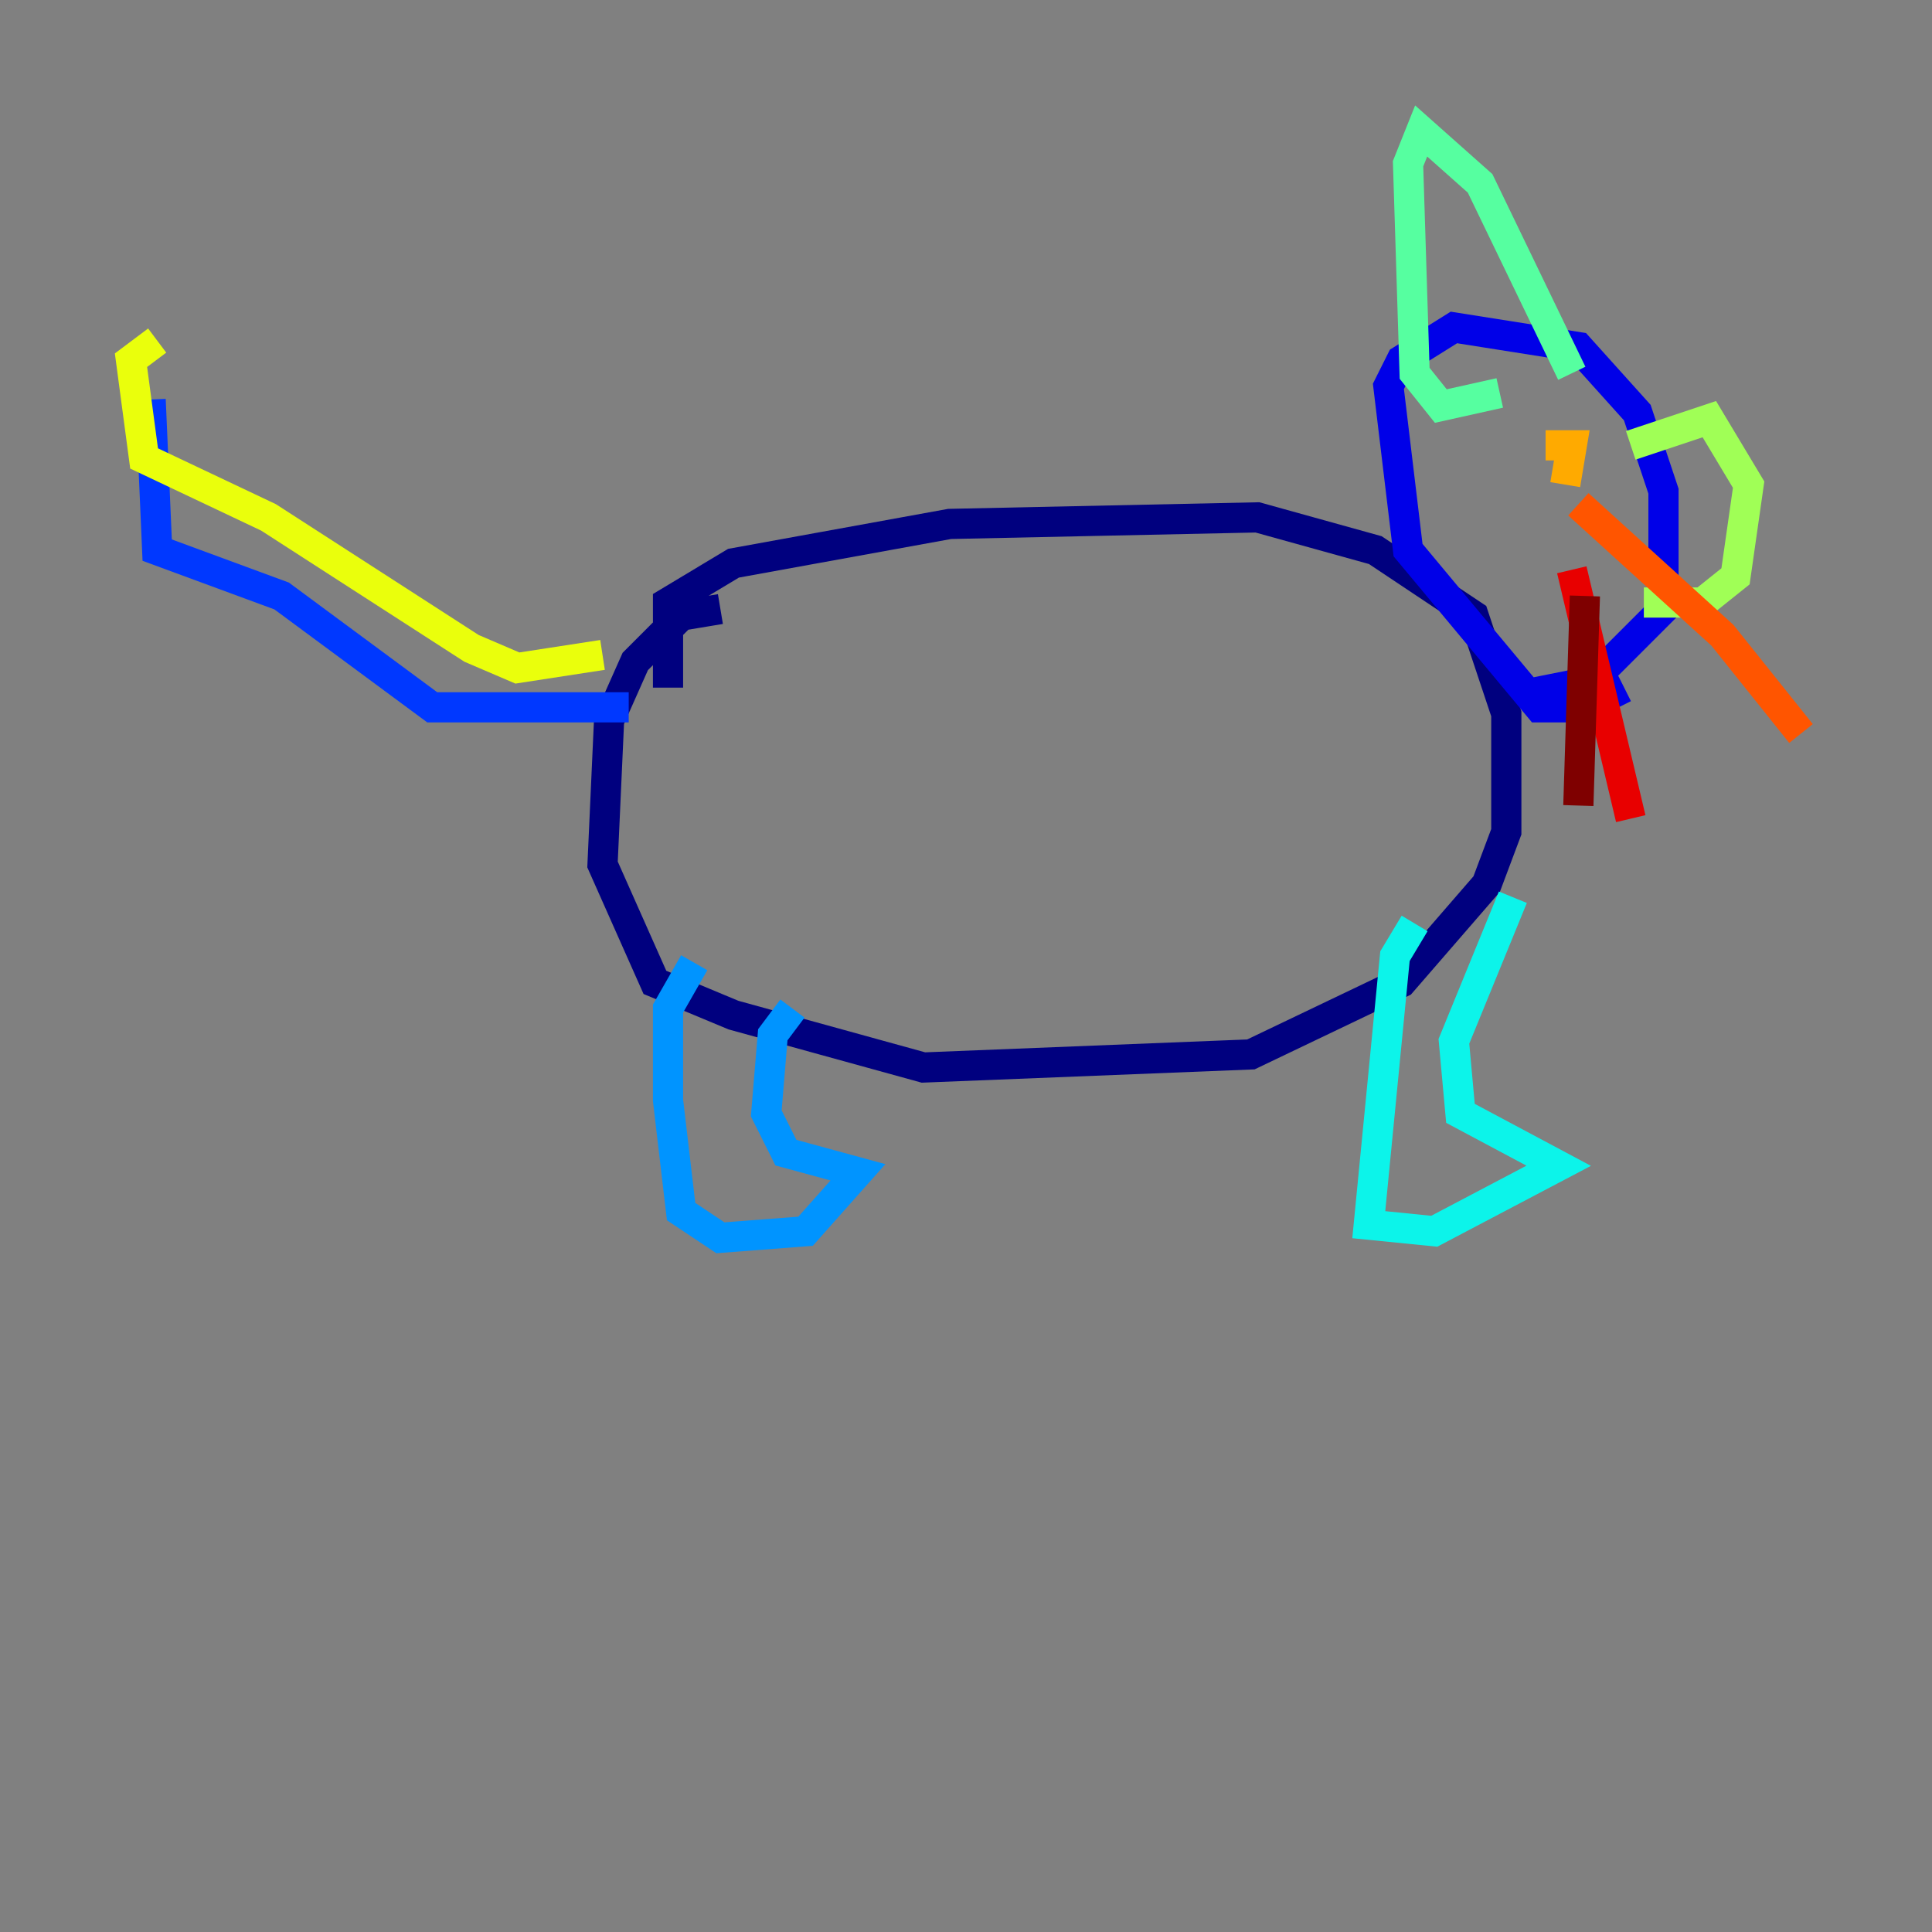 <?xml version="1.0" encoding="utf-8" ?>
<svg baseProfile="tiny" height="128" version="1.2" viewBox="0,0,128,128" width="128" xmlns="http://www.w3.org/2000/svg" xmlns:ev="http://www.w3.org/2001/xml-events" xmlns:xlink="http://www.w3.org/1999/xlink"><rect x="0" y="0" width="128" height="128" fill="#808080" stroke="none"/><defs /><polyline fill="none" points="44.258,45.559 44.258,39.919 48.597,37.315 62.915,34.712 83.308,34.278 91.119,36.447 97.627,40.786 99.797,47.295 99.797,55.105 98.495,58.576 92.854,65.085 82.875,69.858 61.18,70.725 48.597,67.254 43.39,65.085 39.919,57.275 40.352,47.729 42.088,43.824 45.125,40.786 47.729,40.352" stroke="#00007f" stroke-width="2" /><polyline fill="none" points="107.607,45.559 105.003,46.861 101.966,46.861 93.288,36.447 91.986,25.6 92.854,23.864 96.325,21.695 104.57,22.997 108.475,27.336 110.21,32.542 110.21,40.352 105.437,45.125 101.098,45.993" stroke="#0000e8" stroke-width="2" /><polyline fill="none" points="41.654,46.861 28.637,46.861 18.658,39.485 10.414,36.447 9.98,26.468" stroke="#0038ff" stroke-width="2" /><polyline fill="none" points="45.993,63.783 44.258,66.82 44.258,72.895 45.125,80.271 47.729,82.007 53.37,81.573 56.841,77.668 52.068,76.366 50.766,73.763 51.2,68.556 52.502,66.82" stroke="#0094ff" stroke-width="2" /><polyline fill="none" points="93.722,61.18 92.42,63.349 90.685,81.139 95.024,81.573 103.268,77.234 96.759,73.763 96.325,68.99 100.231,59.444" stroke="#0cf4ea" stroke-width="2" /><polyline fill="none" points="99.363,26.034 95.458,26.902 93.722,24.732 93.288,10.848 94.156,8.678 98.061,12.149 104.136,24.732" stroke="#56ffa0" stroke-width="2" /><polyline fill="none" points="108.041,29.505 113.248,27.77 115.851,32.108 114.983,38.183 112.814,39.919 108.909,39.919" stroke="#a0ff56" stroke-width="2" /><polyline fill="none" points="39.919,43.39 34.278,44.258 31.241,42.956 17.79,34.278 9.546,30.373 8.678,23.864 10.414,22.563" stroke="#eaff0c" stroke-width="2" /><polyline fill="none" points="102.4,29.505 104.136,29.505 103.702,32.108" stroke="#ffaa00" stroke-width="2" /><polyline fill="none" points="104.57,33.41 114.115,42.088 119.322,48.597" stroke="#ff5500" stroke-width="2" /><polyline fill="none" points="104.136,37.749 108.041,54.237" stroke="#e80000" stroke-width="2" /><polyline fill="none" points="105.003,39.485 104.57,53.37" stroke="#7f0000" stroke-width="2" /></svg>